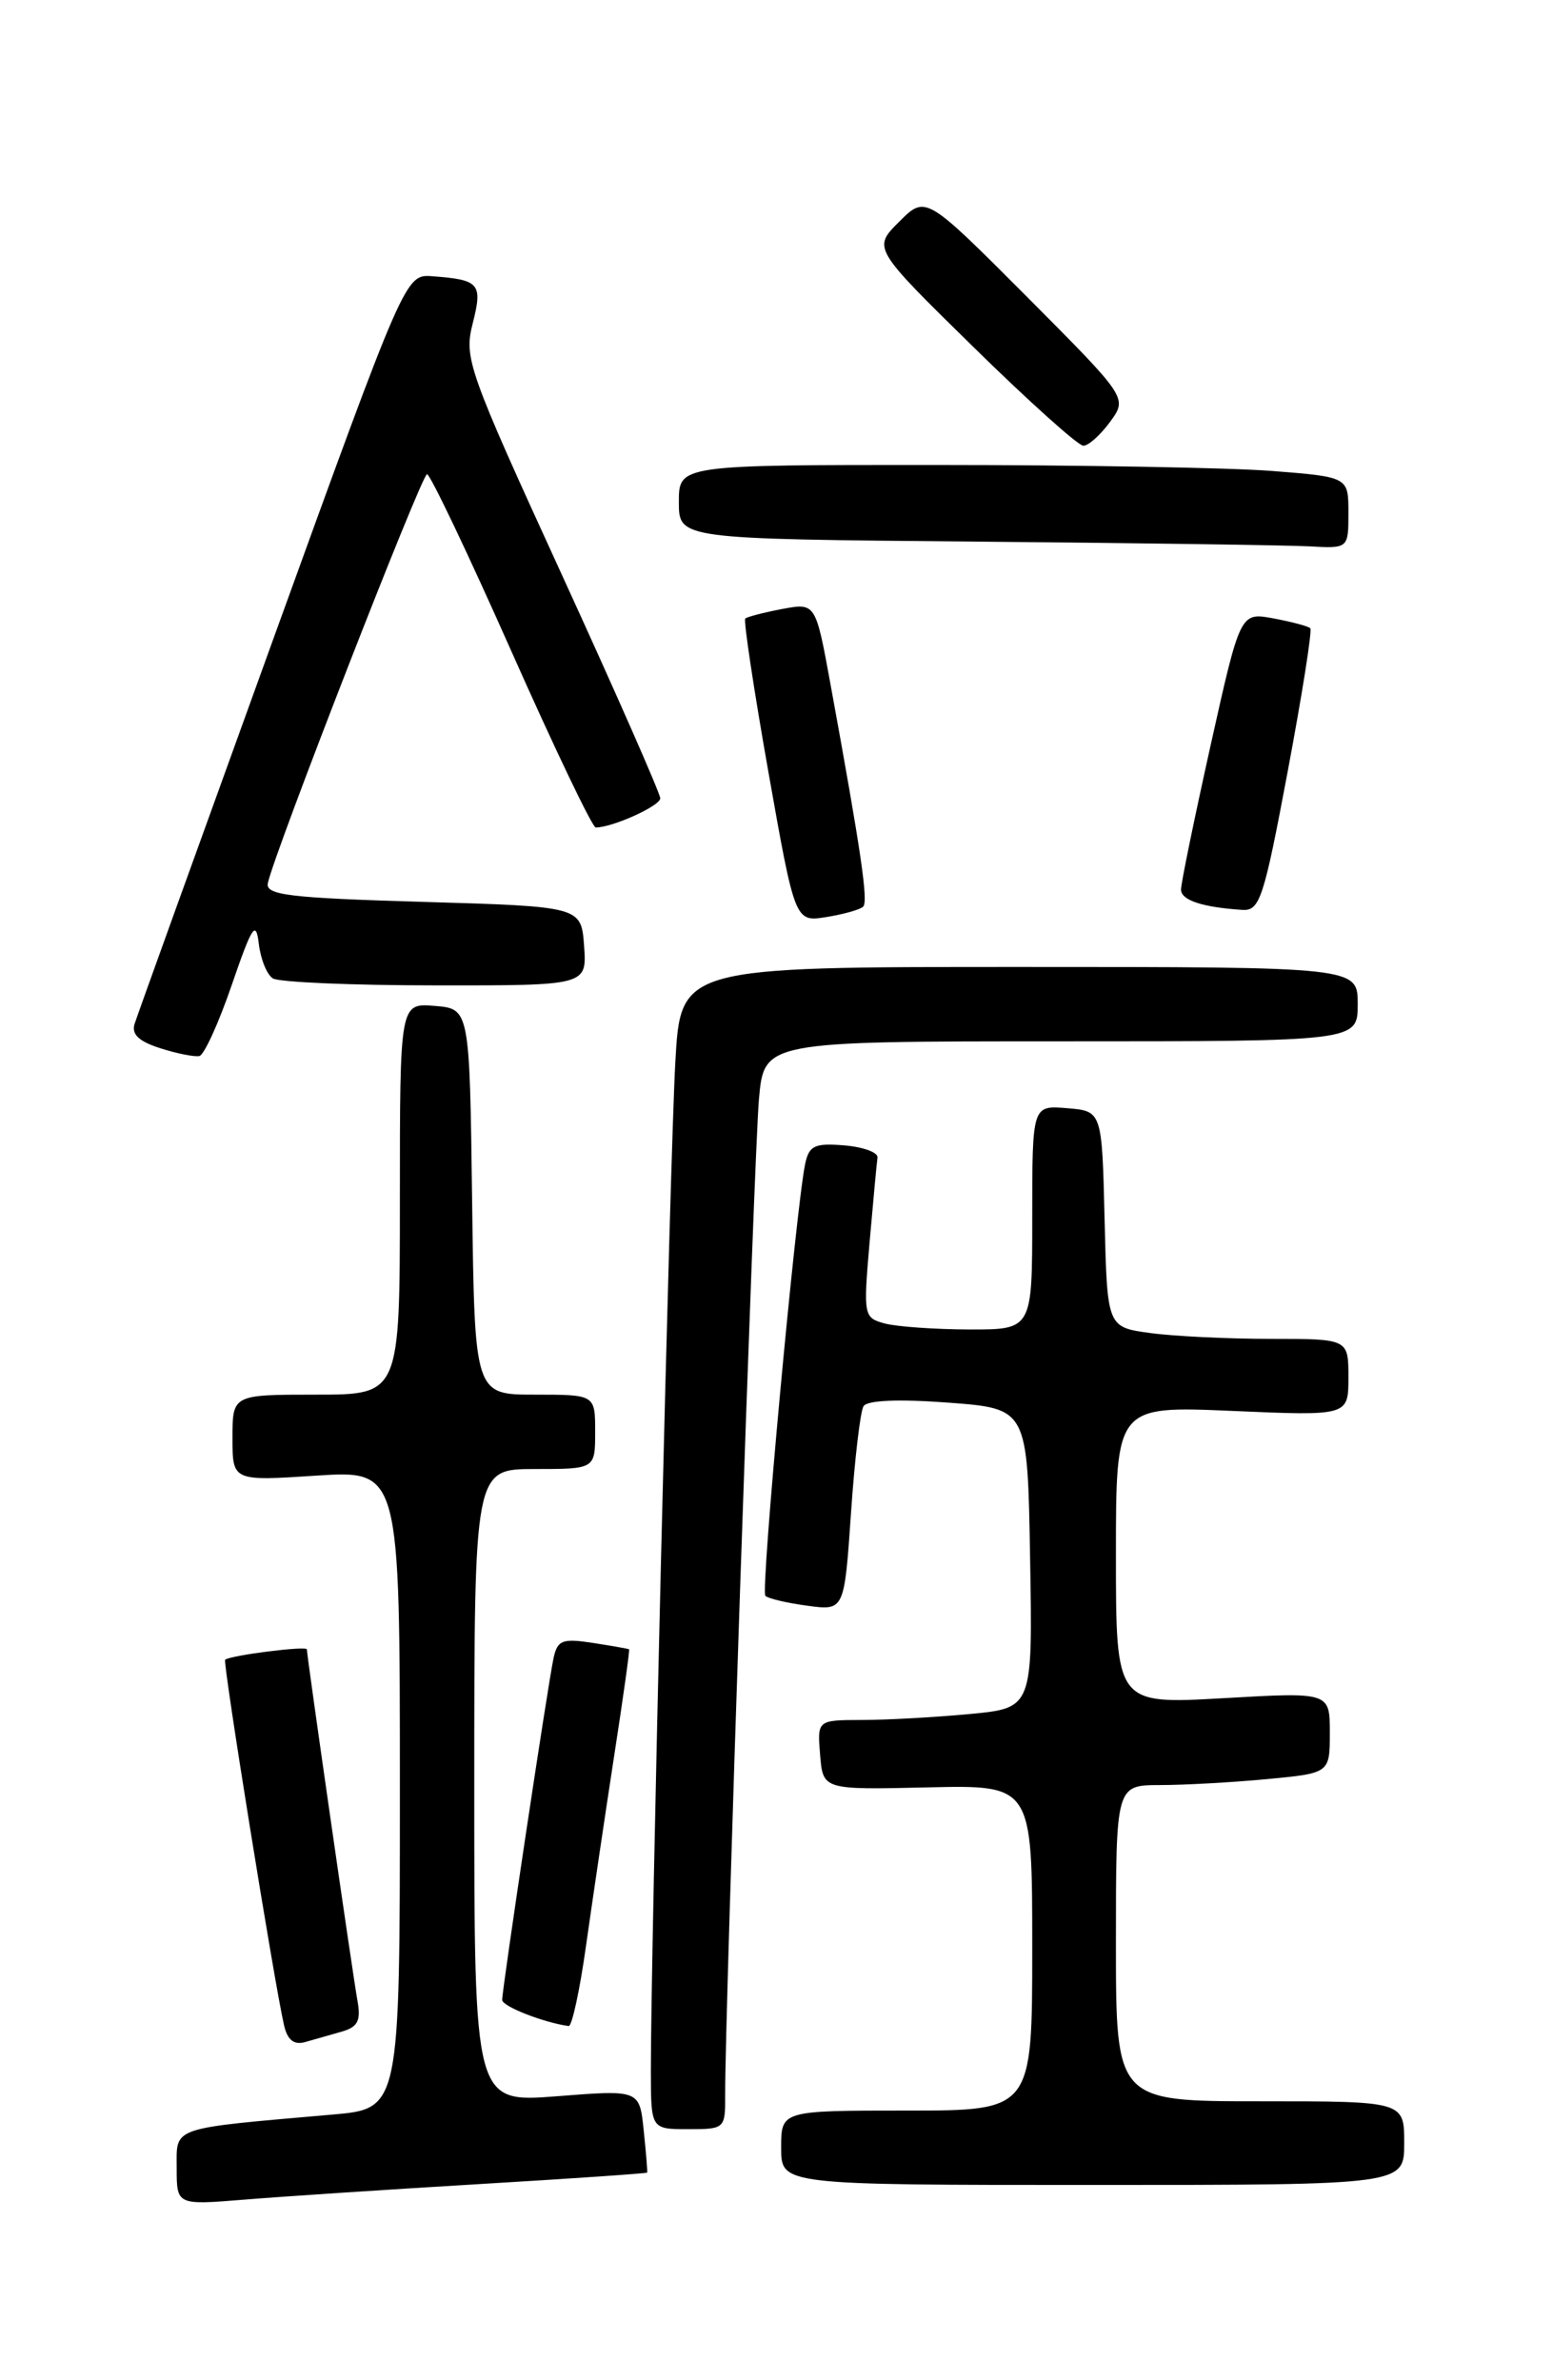 <?xml version="1.0" encoding="UTF-8" standalone="no"?>
<!DOCTYPE svg PUBLIC "-//W3C//DTD SVG 1.1//EN" "http://www.w3.org/Graphics/SVG/1.1/DTD/svg11.dtd" >
<svg xmlns="http://www.w3.org/2000/svg" xmlns:xlink="http://www.w3.org/1999/xlink" version="1.1" viewBox="0 0 167 256">
 <g >
 <path fill="currentColor"
d=" M 51.50 234.91 C 61.40 234.32 69.54 233.76 69.59 233.67 C 69.64 233.58 69.47 231.53 69.22 229.13 C 68.77 224.76 68.77 224.76 59.88 225.46 C 51.00 226.15 51.00 226.15 51.00 192.08 C 51.00 158.00 51.00 158.00 57.50 158.00 C 64.00 158.00 64.00 158.00 64.00 154.00 C 64.00 150.00 64.00 150.00 57.52 150.00 C 51.04 150.00 51.04 150.00 50.77 129.25 C 50.50 108.50 50.50 108.50 46.75 108.19 C 43.00 107.88 43.00 107.88 43.00 128.94 C 43.00 150.00 43.00 150.00 34.00 150.00 C 25.00 150.00 25.00 150.00 25.00 154.65 C 25.00 159.30 25.00 159.30 34.00 158.71 C 43.00 158.13 43.00 158.13 43.00 192.46 C 43.00 226.80 43.00 226.80 35.75 227.43 C 18.16 228.97 19.00 228.69 19.00 233.18 C 19.00 237.17 19.00 237.17 26.25 236.58 C 30.24 236.25 41.60 235.50 51.50 234.91 Z  M 151.00 230.50 C 151.00 226.00 151.00 226.00 135.50 226.00 C 120.00 226.00 120.00 226.00 120.00 209.00 C 120.00 192.00 120.00 192.00 124.75 191.99 C 127.36 191.99 132.54 191.70 136.25 191.35 C 143.00 190.71 143.00 190.71 143.00 186.35 C 143.00 181.99 143.00 181.99 131.50 182.65 C 120.00 183.30 120.00 183.30 120.00 167.26 C 120.00 151.21 120.00 151.21 132.50 151.75 C 145.00 152.29 145.00 152.29 145.00 148.15 C 145.00 144.00 145.00 144.00 136.64 144.00 C 132.04 144.00 126.21 143.72 123.67 143.37 C 119.06 142.74 119.06 142.74 118.78 131.12 C 118.50 119.50 118.50 119.50 114.75 119.19 C 111.00 118.88 111.00 118.88 111.00 130.94 C 111.00 143.00 111.00 143.00 104.25 142.99 C 100.54 142.98 96.45 142.69 95.16 142.35 C 92.87 141.73 92.83 141.53 93.51 133.61 C 93.90 129.15 94.28 125.05 94.36 124.50 C 94.44 123.95 92.83 123.36 90.78 123.19 C 87.59 122.93 87.00 123.21 86.58 125.19 C 85.58 130.01 81.78 171.11 82.30 171.63 C 82.59 171.93 84.63 172.41 86.81 172.70 C 90.79 173.24 90.79 173.24 91.51 162.75 C 91.90 156.98 92.51 151.80 92.86 151.24 C 93.26 150.60 96.63 150.46 102.00 150.86 C 110.50 151.50 110.50 151.50 110.77 167.60 C 111.05 183.71 111.05 183.71 104.27 184.35 C 100.55 184.70 95.34 184.99 92.69 184.99 C 87.88 185.00 87.88 185.00 88.19 188.75 C 88.50 192.50 88.50 192.50 99.75 192.24 C 111.00 191.98 111.00 191.98 111.00 209.49 C 111.00 227.00 111.00 227.00 97.50 227.00 C 84.00 227.00 84.00 227.00 84.00 231.00 C 84.00 235.00 84.00 235.00 117.50 235.00 C 151.00 235.00 151.00 235.00 151.00 230.50 Z  M 77.98 225.25 C 77.94 217.06 81.09 124.10 81.61 118.25 C 82.16 112.00 82.16 112.00 114.08 112.00 C 146.00 112.00 146.00 112.00 146.00 108.00 C 146.00 104.00 146.00 104.00 109.60 104.00 C 73.19 104.00 73.19 104.00 72.62 114.25 C 72.05 124.27 69.97 210.37 69.99 222.75 C 70.00 229.00 70.00 229.00 74.00 229.00 C 77.96 229.00 78.00 228.96 77.98 225.25 Z  M 36.71 218.52 C 38.48 218.02 38.83 217.34 38.44 215.19 C 37.93 212.39 33.00 178.13 33.00 177.40 C 33.00 176.99 24.80 178.03 24.21 178.51 C 23.93 178.73 29.47 213.12 30.54 217.81 C 30.90 219.40 31.60 219.96 32.78 219.64 C 33.73 219.37 35.50 218.87 36.71 218.52 Z  M 63.02 209.25 C 63.70 204.44 65.05 195.32 66.02 189.00 C 67.00 182.68 67.73 177.45 67.65 177.39 C 67.57 177.33 65.81 177.02 63.75 176.70 C 60.48 176.20 59.95 176.40 59.53 178.31 C 58.95 180.95 54.00 213.90 54.00 215.10 C 54.00 215.79 58.43 217.53 61.15 217.91 C 61.50 217.96 62.35 214.06 63.02 209.25 Z  M 24.92 105.94 C 27.11 99.57 27.52 98.93 27.83 101.50 C 28.02 103.14 28.70 104.83 29.34 105.23 C 29.98 105.64 37.84 105.98 46.81 105.98 C 63.11 106.00 63.11 106.00 62.81 101.75 C 62.50 97.50 62.50 97.50 45.50 97.00 C 31.10 96.58 28.55 96.27 28.80 95.00 C 29.41 91.92 45.34 51.00 45.92 51.00 C 46.26 51.00 50.33 59.55 54.97 70.00 C 59.61 80.45 63.70 89.00 64.06 89.00 C 65.86 89.00 71.00 86.68 71.00 85.86 C 71.00 85.35 66.24 74.53 60.42 61.82 C 50.31 39.75 49.88 38.53 50.83 34.79 C 51.92 30.49 51.58 30.09 46.48 29.71 C 43.59 29.50 43.59 29.50 29.29 69.00 C 21.43 90.72 14.76 109.22 14.48 110.10 C 14.11 111.23 14.91 112.00 17.23 112.74 C 19.03 113.32 20.92 113.69 21.44 113.58 C 21.95 113.47 23.52 110.03 24.92 105.94 Z  M 92.82 97.51 C 93.38 96.95 92.62 91.73 89.32 73.67 C 87.71 64.83 87.71 64.83 84.11 65.50 C 82.12 65.88 80.34 66.34 80.14 66.53 C 79.94 66.73 81.06 74.16 82.63 83.04 C 85.49 99.18 85.49 99.18 88.87 98.63 C 90.73 98.33 92.51 97.83 92.82 97.51 Z  M 138.47 82.98 C 140.02 74.72 141.12 67.79 140.90 67.57 C 140.68 67.35 138.90 66.88 136.93 66.51 C 133.37 65.85 133.37 65.85 130.18 80.17 C 128.43 88.05 126.99 95.03 127.00 95.68 C 127.00 96.82 129.29 97.58 133.57 97.86 C 135.47 97.99 135.89 96.72 138.47 82.98 Z  M 145.00 55.15 C 145.00 51.30 145.00 51.30 136.75 50.65 C 132.21 50.30 116.01 50.01 100.75 50.01 C 73.00 50.00 73.00 50.00 73.00 53.99 C 73.00 57.97 73.00 57.97 104.75 58.25 C 122.21 58.40 138.41 58.64 140.75 58.76 C 145.00 59.00 145.00 59.00 145.00 55.15 Z  M 119.38 45.36 C 121.25 42.79 121.25 42.79 110.40 31.89 C 99.54 21.00 99.54 21.00 96.69 23.85 C 93.84 26.69 93.84 26.69 104.67 37.32 C 110.63 43.17 115.95 47.95 116.50 47.94 C 117.05 47.94 118.34 46.78 119.38 45.36 Z "/>
</g>
</svg>